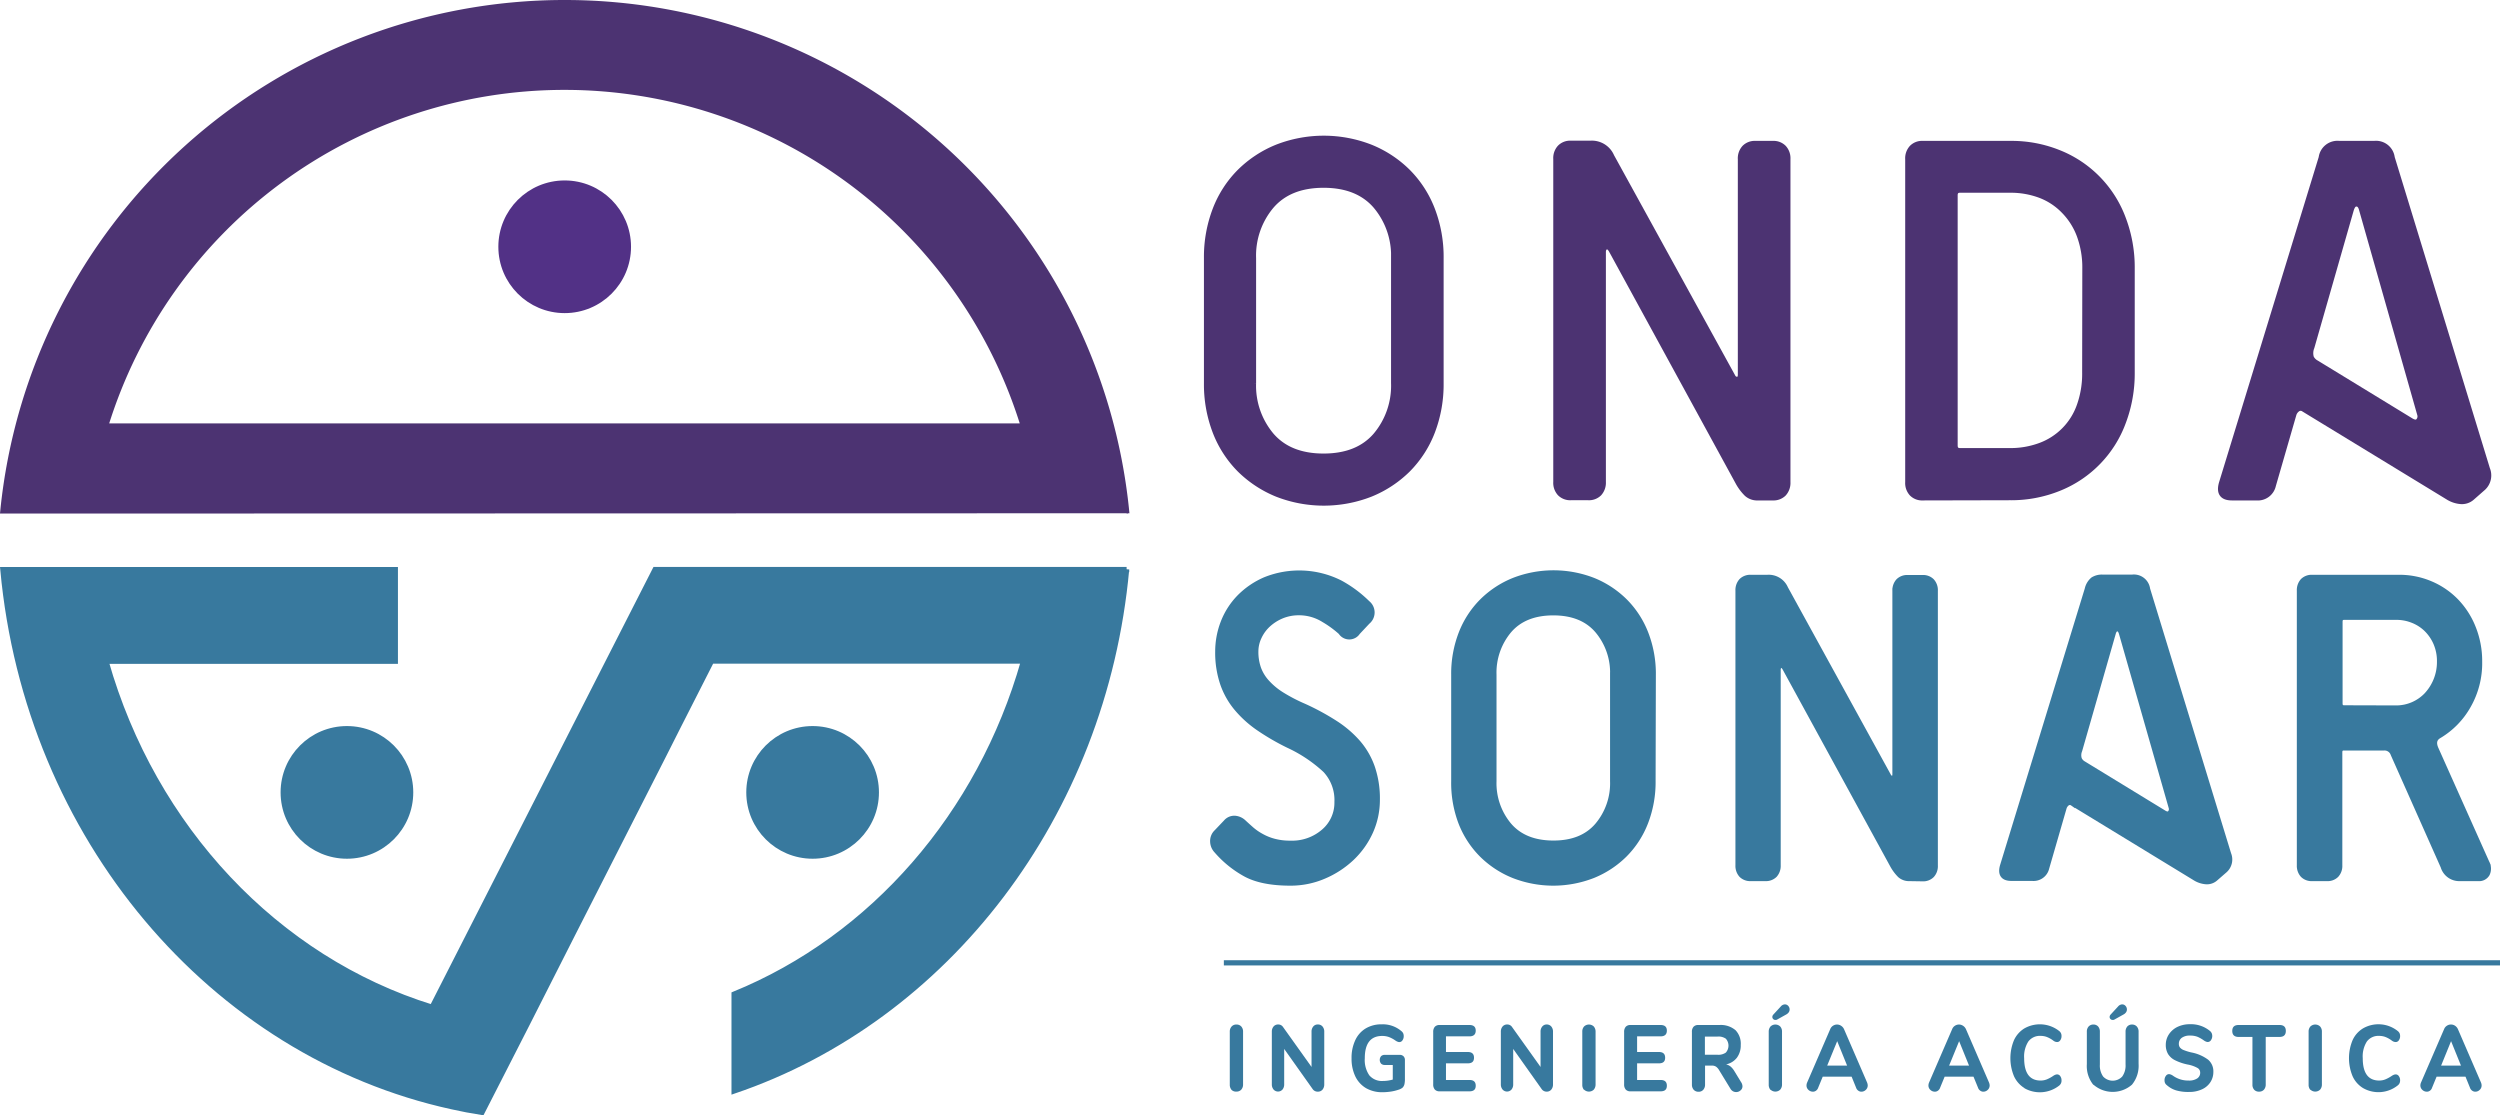 <svg xmlns="http://www.w3.org/2000/svg" viewBox="0 0 479.78 214.05"><defs><style>.cls-1{fill:#523186;stroke:#523186;}.cls-1,.cls-2,.cls-3{stroke-miterlimit:10;}.cls-2,.cls-4{fill:#38799e;}.cls-2{stroke:#38799e;}.cls-3{fill:#4c3372;stroke:#4c3372;}</style></defs><title>Recurso 3</title><g id="Capa_2" data-name="Capa 2"><g id="Capa_1-2" data-name="Capa 1"><line class="cls-1" x1="216.47" y1="98.02" x2="216.2" y2="98.02"/><line class="cls-1" x1="0.55" y1="98.06" x2="0.54" y2="98.06"/><path class="cls-2" d="M216.21,109.28c-4.34,47.29-34.66,86.29-75.33,100.1V190.79c26.51-10.81,47.18-34.45,55.55-63.92l-59.88,0-6.49,12.76L127.35,145l-17.48,34.35-1.49,2.94v0L101,196.85,93.21,212.1l-.71,1.39c-2-.31-3.88-.67-5.79-1.1C40.71,202.3,5.28,160.69.55,109.32H75.87v17.58l-55.53,0c9.1,32,32.73,57.15,62.58,66.4l42.8-84h90.49Z"/><circle class="cls-2" cx="66.58" cy="152.07" r="12.23"/><line class="cls-2" x1="31.27" y1="152.07" x2="31.27" y2="152.07"/><circle class="cls-2" cx="155.95" cy="152.07" r="12.23"/><path class="cls-3" d="M108.38.5A108.36,108.36,0,0,0,.55,98.06L216.2,98A108.37,108.37,0,0,0,108.38.5Zm0,16.25a92.14,92.14,0,0,1,88,65l-176.1,0A92.14,92.14,0,0,1,108.38,16.75Z"/><circle class="cls-1" cx="108.37" cy="47.36" r="12.23"/><line class="cls-2" x1="234.87" y1="184.78" x2="479.78" y2="184.78"/><path class="cls-4" d="M236.36,209.17a1.48,1.48,0,0,1-.35-1V198a1.44,1.44,0,0,1,.35-1,1.19,1.19,0,0,1,.93-.38,1.21,1.21,0,0,1,.93.38,1.44,1.44,0,0,1,.34,1v10.11a1.47,1.47,0,0,1-.34,1,1.21,1.21,0,0,1-.93.38A1.19,1.19,0,0,1,236.36,209.17Z"/><path class="cls-4" d="M253.81,197a1.49,1.49,0,0,1,.33,1v10.11a1.53,1.53,0,0,1-.33,1,1.12,1.12,0,0,1-.88.39,1.15,1.15,0,0,1-1-.47l-5.48-7.73v6.79a1.52,1.52,0,0,1-.32,1,1.14,1.14,0,0,1-1.72,0,1.53,1.53,0,0,1-.33-1V198a1.49,1.49,0,0,1,.33-1,1.12,1.12,0,0,1,.88-.39,1.08,1.08,0,0,1,.93.47l5.48,7.68V198a1.49,1.49,0,0,1,.33-1,1.06,1.06,0,0,1,.85-.39A1.12,1.12,0,0,1,253.81,197Z"/><path class="cls-4" d="M269.35,202.71a1,1,0,0,1,.27.76V207a4.55,4.55,0,0,1-.1,1.11,1.39,1.39,0,0,1-.37.64,2.32,2.32,0,0,1-.79.39,8.47,8.47,0,0,1-1.46.35,11,11,0,0,1-1.57.12,6.18,6.18,0,0,1-3.17-.78,5.26,5.26,0,0,1-2.06-2.26,7.83,7.83,0,0,1-.72-3.48,7.91,7.91,0,0,1,.71-3.46,5.15,5.15,0,0,1,2-2.26,5.87,5.87,0,0,1,3.09-.79,5.48,5.48,0,0,1,3.76,1.3,1.23,1.23,0,0,1,.35.43,1.37,1.37,0,0,1,.1.54,1.33,1.33,0,0,1-.24.8.71.71,0,0,1-.57.34.92.92,0,0,1-.38-.08,1.8,1.8,0,0,1-.42-.23,5.58,5.58,0,0,0-1.26-.67,3.87,3.87,0,0,0-1.26-.2c-2.22,0-3.34,1.43-3.34,4.28a5.18,5.18,0,0,0,.87,3.28,3.16,3.16,0,0,0,2.62,1.08,6.73,6.73,0,0,0,1.88-.27v-2.8h-1.51a1,1,0,0,1-.73-.25,1.13,1.13,0,0,1,0-1.44,1,1,0,0,1,.73-.25h2.8A1,1,0,0,1,269.35,202.71Z"/><path class="cls-4" d="M275.36,209.1a1.46,1.46,0,0,1-.31-1V198.05a1.46,1.46,0,0,1,.31-1,1.18,1.18,0,0,1,.89-.34H282c.81,0,1.21.36,1.21,1.08s-.4,1.1-1.21,1.1h-4.5v3h4.17c.81,0,1.21.36,1.21,1.1s-.4,1.08-1.21,1.08h-4.17v3.19H282c.81,0,1.21.36,1.21,1.1s-.4,1.08-1.21,1.08h-5.79A1.18,1.18,0,0,1,275.36,209.1Z"/><path class="cls-4" d="M297.71,197a1.49,1.49,0,0,1,.33,1v10.11a1.53,1.53,0,0,1-.33,1,1.12,1.12,0,0,1-.88.39,1.15,1.15,0,0,1-.95-.47l-5.48-7.73v6.79a1.52,1.52,0,0,1-.32,1,1.14,1.14,0,0,1-1.72,0,1.53,1.53,0,0,1-.33-1V198a1.49,1.49,0,0,1,.33-1,1.12,1.12,0,0,1,.88-.39,1.08,1.08,0,0,1,.93.47l5.48,7.68V198a1.49,1.49,0,0,1,.33-1,1.06,1.06,0,0,1,.85-.39A1.12,1.12,0,0,1,297.71,197Z"/><path class="cls-4" d="M304,209.17a1.47,1.47,0,0,1-.34-1V198a1.44,1.44,0,0,1,.34-1,1.34,1.34,0,0,1,1.87,0,1.48,1.48,0,0,1,.34,1v10.11a1.52,1.52,0,0,1-.34,1,1.34,1.34,0,0,1-1.87,0Z"/><path class="cls-4" d="M312,209.1a1.46,1.46,0,0,1-.31-1V198.05a1.46,1.46,0,0,1,.31-1,1.17,1.17,0,0,1,.89-.34h5.79c.81,0,1.21.36,1.21,1.08s-.4,1.1-1.21,1.1h-4.5v3h4.17c.81,0,1.21.36,1.21,1.1s-.4,1.08-1.21,1.08h-4.17v3.19h4.5c.81,0,1.21.36,1.21,1.1s-.4,1.08-1.21,1.08h-5.79A1.17,1.17,0,0,1,312,209.1Z"/><path class="cls-4" d="M334.4,208.43a1,1,0,0,1-.37.83,1.23,1.23,0,0,1-.86.32,1.2,1.2,0,0,1-.6-.16,1.31,1.31,0,0,1-.49-.5l-2.16-3.54a2.09,2.09,0,0,0-.59-.67,1.39,1.39,0,0,0-.79-.21h-1.32v3.64a1.47,1.47,0,0,1-.34,1,1.15,1.15,0,0,1-.91.38,1.21,1.21,0,0,1-.93-.38,1.47,1.47,0,0,1-.34-1V198.05a1.41,1.41,0,0,1,.31-1,1.16,1.16,0,0,1,.88-.34H330a4.35,4.35,0,0,1,3.07,1,3.74,3.74,0,0,1,1,2.84,3.93,3.93,0,0,1-.74,2.44,3.53,3.53,0,0,1-2.08,1.28,2.05,2.05,0,0,1,.88.42,3.59,3.59,0,0,1,.74.91l1.25,2.05A1.53,1.53,0,0,1,334.4,208.43ZM331.21,202a2,2,0,0,0,0-2.66,2.44,2.44,0,0,0-1.59-.41h-2.43v3.49h2.43A2.44,2.44,0,0,0,331.21,202Z"/><path class="cls-4" d="M339.78,209.17a1.52,1.52,0,0,1-.34-1V198a1.48,1.48,0,0,1,.34-1,1.34,1.34,0,0,1,1.87,0,1.44,1.44,0,0,1,.34,1v10.11a1.47,1.47,0,0,1-.34,1,1.34,1.34,0,0,1-1.87,0Zm.92-13.43a.56.56,0,0,1-.4-.17.58.58,0,0,1-.17-.41.73.73,0,0,1,.21-.47l1.41-1.53a1.1,1.1,0,0,1,.8-.41.85.85,0,0,1,.63.29,1,1,0,0,1,.27.7.93.93,0,0,1-.16.52,1.38,1.38,0,0,1-.49.43l-1.79,1A.62.62,0,0,1,340.7,195.74Z"/><path class="cls-4" d="M358.44,208.3a1.16,1.16,0,0,1-.37.86,1.22,1.22,0,0,1-.84.35,1,1,0,0,1-.59-.19,1.11,1.11,0,0,1-.43-.57l-.86-2.12H349.8l-.87,2.12a1.16,1.16,0,0,1-.42.57,1,1,0,0,1-.59.19,1.26,1.26,0,0,1-.86-.35,1.12,1.12,0,0,1-.37-.86,1.49,1.49,0,0,1,.13-.57l4.42-10.22a1.37,1.37,0,0,1,.54-.66,1.42,1.42,0,0,1,.77-.23,1.38,1.38,0,0,1,.78.24,1.49,1.49,0,0,1,.56.65l4.42,10.22A1.7,1.7,0,0,1,358.44,208.3Zm-7.78-3.8h3.82l-1.9-4.69Z"/><path class="cls-4" d="M381.84,208.3a1.16,1.16,0,0,1-.37.86,1.22,1.22,0,0,1-.84.35,1,1,0,0,1-.59-.19,1.11,1.11,0,0,1-.43-.57l-.87-2.12H373.2l-.87,2.12a1.16,1.16,0,0,1-.42.57,1,1,0,0,1-.59.19,1.26,1.26,0,0,1-.86-.35,1.12,1.12,0,0,1-.37-.86,1.49,1.49,0,0,1,.13-.57l4.42-10.22a1.37,1.37,0,0,1,.54-.66,1.42,1.42,0,0,1,.77-.23,1.38,1.38,0,0,1,.78.24,1.49,1.49,0,0,1,.56.65l4.42,10.22A1.7,1.7,0,0,1,381.84,208.3Zm-7.78-3.8h3.82l-1.9-4.69Z"/><path class="cls-4" d="M388.51,208.81a5.2,5.2,0,0,1-2-2.27,9,9,0,0,1,0-6.92,5.17,5.17,0,0,1,2-2.26,6,6,0,0,1,6.68.51,1.19,1.19,0,0,1,.34.43,1.21,1.21,0,0,1,.1.54,1.33,1.33,0,0,1-.24.8.71.71,0,0,1-.58.34,1.24,1.24,0,0,1-.4-.07,1.4,1.4,0,0,1-.38-.22,5.23,5.23,0,0,0-1.21-.68,3.4,3.4,0,0,0-1.2-.21,2.74,2.74,0,0,0-2.36,1.08,5.33,5.33,0,0,0-.8,3.2c0,2.86,1.06,4.29,3.16,4.29a3.17,3.17,0,0,0,1.15-.21,6.69,6.69,0,0,0,1.26-.68,1.88,1.88,0,0,1,.41-.22,1,1,0,0,1,.37-.07.71.71,0,0,1,.58.34,1.33,1.33,0,0,1,.24.8,1.18,1.18,0,0,1-.44,1,6,6,0,0,1-6.68.51Z"/><path class="cls-4" d="M401.76,208.22a5.73,5.73,0,0,1-1.27-4V198a1.44,1.44,0,0,1,.34-1,1.2,1.2,0,0,1,.92-.38,1.18,1.18,0,0,1,.91.38,1.48,1.48,0,0,1,.33,1v6.29a3.65,3.65,0,0,0,.63,2.31,2.5,2.5,0,0,0,3.66,0,3.6,3.6,0,0,0,.64-2.3V198a1.48,1.48,0,0,1,.33-1,1.18,1.18,0,0,1,.91-.38,1.2,1.2,0,0,1,.92.38,1.44,1.44,0,0,1,.34,1v6.16a5.72,5.72,0,0,1-1.27,4,5.62,5.62,0,0,1-7.39,0Zm3.67-12.48a.58.58,0,0,1-.57-.58.73.73,0,0,1,.21-.47l1.41-1.53a1.1,1.1,0,0,1,.8-.41.85.85,0,0,1,.63.29,1,1,0,0,1,.27.7.93.93,0,0,1-.16.52,1.38,1.38,0,0,1-.49.43l-1.79,1A.62.62,0,0,1,405.43,195.74Z"/><path class="cls-4" d="M417.67,209.27a4.71,4.71,0,0,1-1.81-1,1.16,1.16,0,0,1-.36-.42,1.35,1.35,0,0,1-.1-.57,1.28,1.28,0,0,1,.25-.79.72.72,0,0,1,.58-.35,1,1,0,0,1,.35.07,1.71,1.71,0,0,1,.42.22,5.1,5.1,0,0,0,1.42.71,5,5,0,0,0,1.59.23,2.83,2.83,0,0,0,1.65-.4,1.27,1.27,0,0,0,.58-1.13,1,1,0,0,0-.54-.9,6.13,6.13,0,0,0-1.89-.65,9.93,9.93,0,0,1-2.42-.83,3.29,3.29,0,0,1-1.33-1.21,3.41,3.41,0,0,1-.42-1.75,3.62,3.62,0,0,1,.6-2,4.12,4.12,0,0,1,1.65-1.43,5.43,5.43,0,0,1,2.38-.51,5.72,5.72,0,0,1,3.83,1.28,1.26,1.26,0,0,1,.35.44,1.4,1.4,0,0,1-.14,1.34.74.74,0,0,1-.58.35.93.93,0,0,1-.34-.06,1.85,1.85,0,0,1-.43-.23,6.52,6.52,0,0,0-1.24-.71,3.89,3.89,0,0,0-1.43-.23,2.59,2.59,0,0,0-1.57.42,1.38,1.38,0,0,0-.57,1.17,1.11,1.11,0,0,0,.22.71,1.78,1.78,0,0,0,.73.49,9.46,9.46,0,0,0,1.47.45,7.82,7.82,0,0,1,3.2,1.39,2.93,2.93,0,0,1,1,2.33,3.56,3.56,0,0,1-.58,2,3.77,3.77,0,0,1-1.64,1.37,5.69,5.69,0,0,1-2.44.49A8.41,8.41,0,0,1,417.67,209.27Z"/><path class="cls-4" d="M432.62,209.15a1.4,1.4,0,0,1-.35-1V199h-2.65c-.81,0-1.22-.38-1.22-1.15s.41-1.14,1.22-1.14h7.85c.81,0,1.21.38,1.21,1.14s-.4,1.15-1.21,1.15h-2.65v9.12a1.48,1.48,0,0,1-.34,1,1.21,1.21,0,0,1-.94.38A1.2,1.2,0,0,1,432.62,209.15Z"/><path class="cls-4" d="M443.39,209.17a1.47,1.47,0,0,1-.34-1V198a1.44,1.44,0,0,1,.34-1,1.34,1.34,0,0,1,1.87,0,1.44,1.44,0,0,1,.34,1v10.11a1.47,1.47,0,0,1-.34,1,1.34,1.34,0,0,1-1.87,0Z"/><path class="cls-4" d="M453.49,208.81a5.13,5.13,0,0,1-2-2.27,9,9,0,0,1,0-6.92,5.11,5.11,0,0,1,2-2.26,5.94,5.94,0,0,1,6.67.51,1.23,1.23,0,0,1,.35.43,1.37,1.37,0,0,1,.1.54,1.33,1.33,0,0,1-.24.8.71.71,0,0,1-.58.34,1.19,1.19,0,0,1-.4-.07,1.44,1.44,0,0,1-.39-.22,5,5,0,0,0-1.21-.68,3.35,3.35,0,0,0-1.19-.21,2.75,2.75,0,0,0-2.37,1.08,5.33,5.33,0,0,0-.79,3.2q0,4.29,3.16,4.29a3.12,3.12,0,0,0,1.14-.21,6.69,6.69,0,0,0,1.26-.68,2.13,2.13,0,0,1,.41-.22,1.12,1.12,0,0,1,.38-.07.71.71,0,0,1,.58.34,1.33,1.33,0,0,1,.24.8,1.28,1.28,0,0,1-.11.55,1.19,1.19,0,0,1-.34.42,5.94,5.94,0,0,1-6.67.51Z"/><path class="cls-4" d="M476.25,208.3a1.12,1.12,0,0,1-.37.86,1.18,1.18,0,0,1-.84.35,1,1,0,0,1-.59-.19,1.11,1.11,0,0,1-.43-.57l-.86-2.12h-5.55l-.87,2.12a1.09,1.09,0,0,1-.41.57,1,1,0,0,1-.6.19,1.22,1.22,0,0,1-.85-.35,1.13,1.13,0,0,1-.38-.86,1.49,1.49,0,0,1,.13-.57l4.42-10.22a1.37,1.37,0,0,1,.54-.66,1.41,1.41,0,0,1,1.56,0,1.54,1.54,0,0,1,.55.65l4.42,10.22A1.49,1.49,0,0,1,476.25,208.3Zm-7.77-3.8h3.81l-1.9-4.69Z"/><path class="cls-2" d="M235.26,157.81a2.1,2.1,0,0,1,1.75-.76,2.76,2.76,0,0,1,1.67.76c.43.4.92.84,1.46,1.32a10.61,10.61,0,0,0,1.88,1.31,10.27,10.27,0,0,0,2.44,1,11.7,11.7,0,0,0,3.17.39,9.25,9.25,0,0,0,6.43-2.26,7.26,7.26,0,0,0,2.53-5.65,8.4,8.4,0,0,0-2.24-6.12,27.26,27.26,0,0,0-7.12-4.76,45.34,45.34,0,0,1-5.58-3.23,21,21,0,0,1-4.27-3.82,15,15,0,0,1-2.73-4.81,18.46,18.46,0,0,1-.94-6.16,15.43,15.43,0,0,1,1.06-5.61,14.33,14.33,0,0,1,3.09-4.8,15.6,15.6,0,0,1,4.93-3.36,17.48,17.48,0,0,1,14.41.6,23.25,23.25,0,0,1,5.25,3.9,2.3,2.3,0,0,1,0,3.58l-1.88,2a1.93,1.93,0,0,1-3.25,0,19.75,19.75,0,0,0-3.26-2.38,8.9,8.9,0,0,0-4.8-1.37,8.51,8.51,0,0,0-3.3.64,9,9,0,0,0-2.6,1.66,7.51,7.51,0,0,0-1.71,2.34A6.46,6.46,0,0,0,241,125a9.62,9.62,0,0,0,.53,3.31A8.05,8.05,0,0,0,243.2,131a13.31,13.31,0,0,0,2.85,2.34,32.12,32.12,0,0,0,4.27,2.21,46.74,46.74,0,0,1,5.94,3.23,20.51,20.51,0,0,1,4.4,3.78,14.68,14.68,0,0,1,2.72,4.76,18.52,18.52,0,0,1,.94,6.17,14.88,14.88,0,0,1-1.3,6.12,16.12,16.12,0,0,1-3.58,5.05,18,18,0,0,1-5.34,3.49,16.1,16.1,0,0,1-6.47,1.32c-3.69,0-6.58-.59-8.67-1.75a20.19,20.19,0,0,1-5.49-4.46,2.62,2.62,0,0,1-.73-1.7,2.35,2.35,0,0,1,.73-1.87Z"/><path class="cls-2" d="M317.23,149.9a21.46,21.46,0,0,1-1.43,7.95,17.86,17.86,0,0,1-4,6.17,18.48,18.48,0,0,1-6.06,4,20.91,20.91,0,0,1-15.3,0,18.42,18.42,0,0,1-6.07-4,17.86,17.86,0,0,1-4-6.17A21.46,21.46,0,0,1,279,149.9V129.51a21.46,21.46,0,0,1,1.42-7.95,17.86,17.86,0,0,1,4-6.17,18.42,18.42,0,0,1,6.07-4,21,21,0,0,1,15.3,0,18.48,18.48,0,0,1,6.06,4,17.86,17.86,0,0,1,4,6.17,21.46,21.46,0,0,1,1.43,7.95Zm-7.74-20.39a12.5,12.5,0,0,0-2.93-8.5q-2.93-3.41-8.46-3.41T289.63,121a12.55,12.55,0,0,0-2.93,8.5V149.9a12.55,12.55,0,0,0,2.93,8.5q2.94,3.4,8.47,3.41t8.46-3.41a12.5,12.5,0,0,0,2.93-8.5Z"/><path class="cls-2" d="M366.47,168.6a2.61,2.61,0,0,1-1.83-.63,8.5,8.5,0,0,1-1.43-1.91l-20.67-37.83c-.27-.45-.56-.62-.86-.51s-.44.4-.44.85v37.49a2.63,2.63,0,0,1-.65,1.87,2.4,2.4,0,0,1-1.8.67H336a2.4,2.4,0,0,1-1.8-.67,2.63,2.63,0,0,1-.65-1.87V113.35a2.63,2.63,0,0,1,.65-1.87,2.4,2.4,0,0,1,1.8-.67h3.17a3.51,3.51,0,0,1,3.5,2.12l19.78,36a.73.73,0,0,0,.77.42c.3-.06.45-.31.45-.76v-35.2a2.63,2.63,0,0,1,.65-1.87,2.38,2.38,0,0,1,1.79-.67h2.85a2.36,2.36,0,0,1,1.79.67,2.58,2.58,0,0,1,.65,1.87v52.71a2.58,2.58,0,0,1-.65,1.87,2.36,2.36,0,0,1-1.79.67Z"/><path class="cls-2" d="M425.16,168.6a2.43,2.43,0,0,1-1.84.6,4.69,4.69,0,0,1-1.91-.6l-23.68-14.45a.87.87,0,0,0-1,0,1.74,1.74,0,0,0-.61.86l-3.34,11.55a2.58,2.58,0,0,1-2.77,2h-4c-1.57,0-2.14-.79-1.7-2.37l16.27-53.13a3.3,3.3,0,0,1,1.1-1.83,3.22,3.22,0,0,1,1.83-.46h5.7a2.64,2.64,0,0,1,2.93,2.29l15.55,50.83A2.78,2.78,0,0,1,427,167Zm-18-47c-.17-.62-.44-.93-.82-.93s-.65.31-.81.93L399.11,144a2.47,2.47,0,0,0-.08,1.66,1.93,1.93,0,0,0,.81.89l15.3,9.35c.6.4,1,.44,1.31.13a1.09,1.09,0,0,0,.24-1.06Z"/><path class="cls-2" d="M471.88,168.6a3.21,3.21,0,0,1-3-2.29l-9.6-21.59a1.74,1.74,0,0,0-1.71-1.19h-7.73c-.55,0-.82.28-.82.85v21.68a2.58,2.58,0,0,1-.65,1.87,2.36,2.36,0,0,1-1.79.67h-2.85a2.38,2.38,0,0,1-1.79-.67,2.63,2.63,0,0,1-.65-1.87V113.35a2.63,2.63,0,0,1,.65-1.87,2.38,2.38,0,0,1,1.79-.67H460.4a15.22,15.22,0,0,1,6.1,1.23,14.94,14.94,0,0,1,4.93,3.4,15.64,15.64,0,0,1,3.25,5.14,17.07,17.07,0,0,1,1.18,6.38,16.46,16.46,0,0,1-2.21,8.58,15.53,15.53,0,0,1-5.6,5.69c-.87.52-1.06,1.34-.57,2.47l9.77,21.85a2.37,2.37,0,0,1,.08,2.16,1.78,1.78,0,0,1-1.71.89Zm-12-32.72a8.06,8.06,0,0,0,5.78-2.46,9.3,9.3,0,0,0,2.52-6.46,8.69,8.69,0,0,0-.69-3.53,8.38,8.38,0,0,0-1.83-2.68,7.92,7.92,0,0,0-2.65-1.7,8.33,8.33,0,0,0-3.13-.59h-10c-.54,0-.81.28-.81.85V135c0,.57.27.85.81.85Z"/><path class="cls-3" d="M276.55,73.54a25.45,25.45,0,0,1-1.67,9.35,21,21,0,0,1-4.69,7.25,21.85,21.85,0,0,1-7.14,4.7,24.67,24.67,0,0,1-18,0,22,22,0,0,1-7.14-4.7,21,21,0,0,1-4.69-7.25,25.45,25.45,0,0,1-1.67-9.35v-24a25.41,25.41,0,0,1,1.67-9.35,20.87,20.87,0,0,1,4.69-7.25,21.8,21.8,0,0,1,7.14-4.7,24.67,24.67,0,0,1,18,0,21.7,21.7,0,0,1,7.14,4.7,20.87,20.87,0,0,1,4.69,7.25,25.41,25.41,0,0,1,1.67,9.35Zm-9.09-24a14.76,14.76,0,0,0-3.45-10q-3.45-4-10-4t-10,4a14.76,14.76,0,0,0-3.45,10v24a14.77,14.77,0,0,0,3.45,10q3.45,4,10,4t10-4a14.77,14.77,0,0,0,3.45-10Z"/><path class="cls-3" d="M337.36,95.54a3,3,0,0,1-2.15-.75,9.49,9.49,0,0,1-1.68-2.25L309.21,48c-.32-.54-.66-.74-1-.6s-.52.46-.52,1v44.1a3.07,3.07,0,0,1-.77,2.2,2.79,2.79,0,0,1-2.11.8h-3.35a2.78,2.78,0,0,1-2.1-.8,3,3,0,0,1-.77-2.2v-62a3,3,0,0,1,.77-2.2,2.74,2.74,0,0,1,2.1-.8h3.74A4.13,4.13,0,0,1,309.3,30l23.27,42.3a.88.88,0,0,0,.91.5c.35-.07.53-.37.53-.9V30.54a3,3,0,0,1,.77-2.2,2.74,2.74,0,0,1,2.1-.8h3.35a2.75,2.75,0,0,1,2.11.8,3,3,0,0,1,.77,2.2v62a3.07,3.07,0,0,1-.77,2.2,2.79,2.79,0,0,1-2.11.8Z"/><path class="cls-3" d="M369,95.54a2.77,2.77,0,0,1-2.1-.8,3,3,0,0,1-.77-2.2v-62a3,3,0,0,1,.77-2.2,2.73,2.73,0,0,1,2.1-.8h16.76a24.23,24.23,0,0,1,9.62,1.85A21.73,21.73,0,0,1,407.5,42a26.4,26.4,0,0,1,1.68,9.5v20A26.44,26.44,0,0,1,407.5,81a21.73,21.73,0,0,1-12.16,12.65,24.41,24.41,0,0,1-9.62,1.85Zm31.12-44a17.79,17.79,0,0,0-1.05-6.3,13.32,13.32,0,0,0-3-4.75,12.43,12.43,0,0,0-4.55-3,16.07,16.07,0,0,0-5.79-1h-9.58c-.64,0-.95.33-.95,1v48c0,.66.31,1,.95,1h9.58a16.29,16.29,0,0,0,5.79-1,12.56,12.56,0,0,0,7.52-7.6,18.16,18.16,0,0,0,1.05-6.4Z"/><path class="cls-3" d="M474.39,95.54a2.91,2.91,0,0,1-2.15.7,5.43,5.43,0,0,1-2.25-.7l-27.87-17a1,1,0,0,0-1.2,0,1.92,1.92,0,0,0-.71,1l-3.93,13.6a3.05,3.05,0,0,1-3.26,2.4h-4.69c-1.85,0-2.52-.94-2-2.8l19.15-62.5a3.13,3.13,0,0,1,3.45-2.7h6.7a3.11,3.11,0,0,1,3.45,2.7L477.36,90a3.27,3.27,0,0,1-.76,3.6Zm-21.16-55.3c-.19-.74-.51-1.1-1-1.1s-.76.36-1,1.1l-7.56,26.4a3,3,0,0,0-.1,2,2.36,2.36,0,0,0,1,1l18,11c.71.46,1.22.51,1.54.15a1.3,1.3,0,0,0,.28-1.25Z"/></g></g></svg>